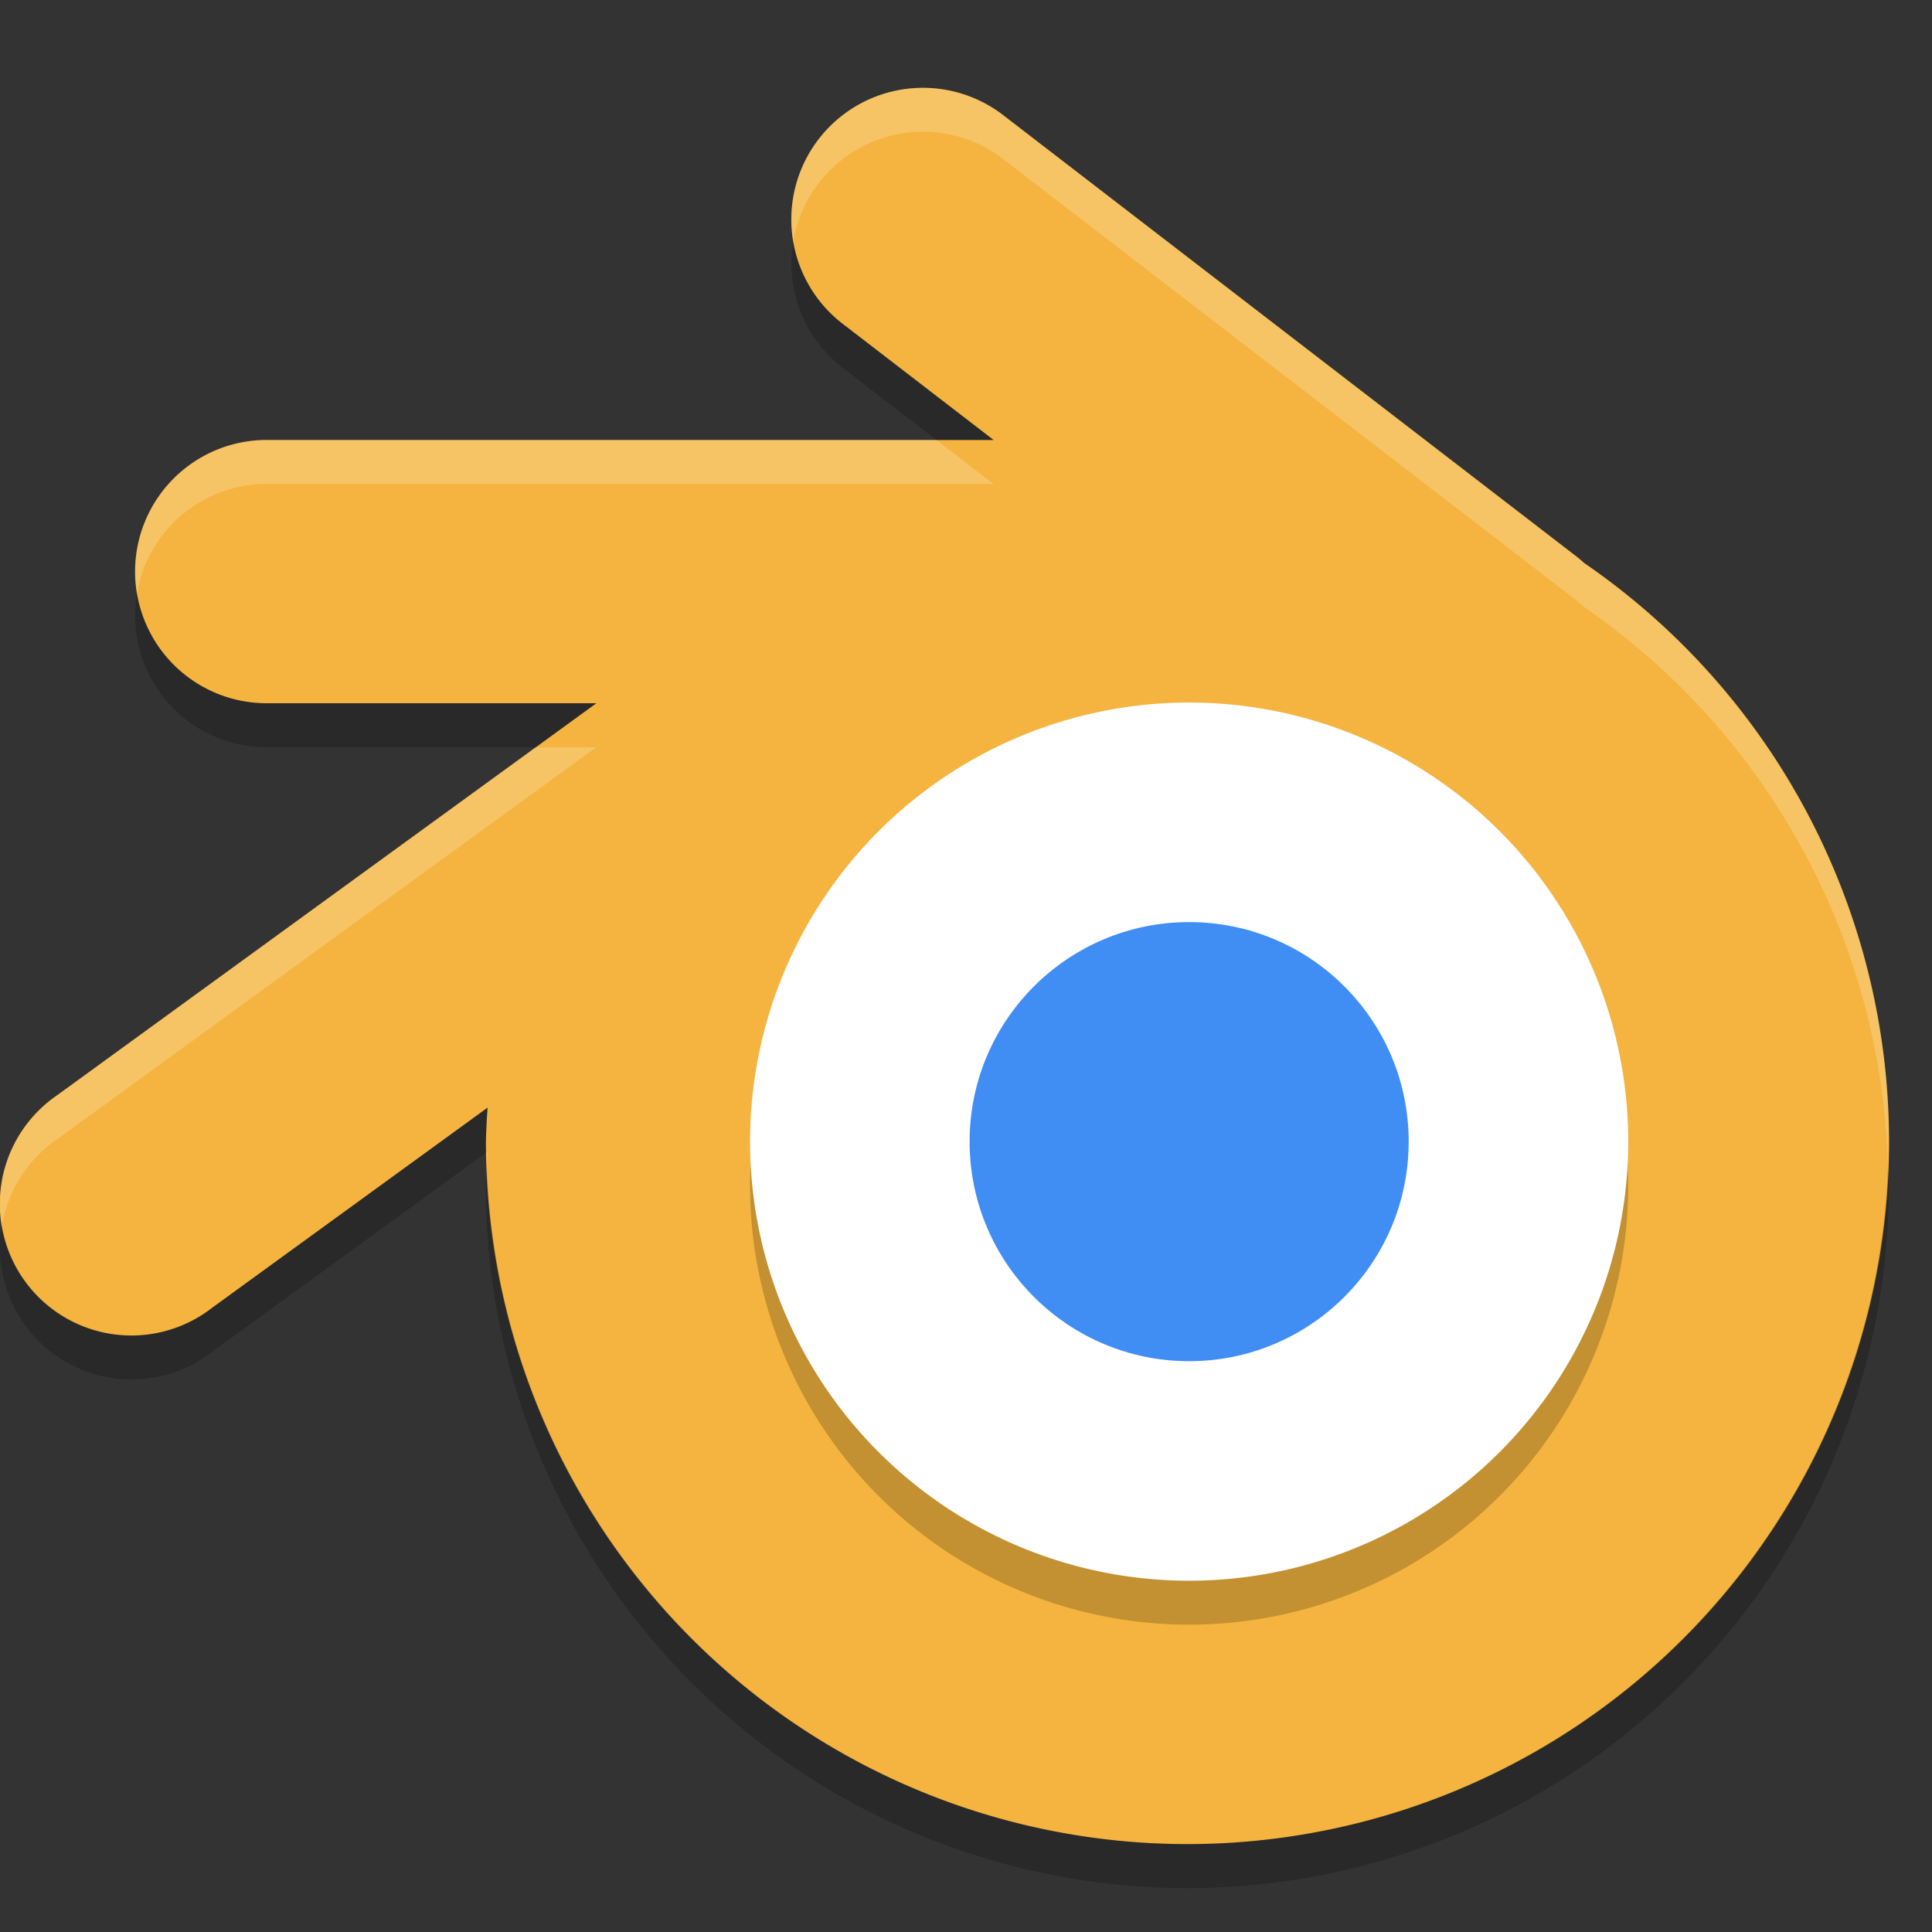<?xml version="1.0" encoding="UTF-8" standalone="no"?>
<svg xmlns="http://www.w3.org/2000/svg" height="22" width="22" version="1.1">
 <rect width="100%" height="100%" fill="#333333" stroke="none"/>
 <path fill="#f4b43f" d="m10.463 1.001a1.498 1.499 0 0 0 -0.851 2.699l1.702 1.31h-8.278a1.498 1.499 0 1 0 0 2.998h3.754l-6.133 4.459a1.498 1.499 0 1 0 1.76 2.424l3.135-2.278a7.989 7.995 0 0 0 -0.019 0.391 7.989 7.995 0 0 0 7.989 7.995 7.989 7.995 0 0 0 7.989 -7.995 7.989 7.995 0 0 0 -3.473 -6.594 1.498 1.499 0 0 0 -0.108 -0.09l-6.491-4.997a1.498 1.499 0 0 0 -0.975 -0.322z"/>
 <path opacity=".2" d="m13.541 8.5a5 5 0 0 1 5 5 5 5 0 0 1 -5 5 5 5 0 0 1 -5 -5 5 5 0 0 1 5 -5z"/>
 <path fill="#fff" d="m13.541 8a5 5 0 0 1 5 5 5 5 0 0 1 -5 5 5 5 0 0 1 -5 -5 5 5 0 0 1 5 -5z"/>
 <circle cy="13" cx="13.541" r="2.5" fill="#408ef4"/>
 <path opacity=".2" d="m10.463 1.001a1.498 1.499 0 0 0 -1.43 1.752 1.498 1.499 0 0 1 1.43 -1.252 1.498 1.499 0 0 1 0.975 0.322l6.491 4.997a1.498 1.499 0 0 1 0.107 0.091 7.989 7.995 0 0 1 3.463 6.39 7.989 7.995 0 0 0 0.01 -0.296 7.989 7.995 0 0 0 -3.473 -6.594 1.498 1.499 0 0 0 -0.107 -0.091l-6.491-4.997a1.498 1.499 0 0 0 -0.975 -0.322zm-7.426 4.01a1.498 1.499 0 0 0 -1.477 1.743 1.498 1.499 0 0 1 1.477 -1.243h8.277l-0.649-0.5h-7.628zm3.066 3.498-5.445 3.959a1.498 1.499 0 0 0 -0.636 1.486 1.498 1.499 0 0 1 0.636 -0.986l6.133-4.459h-0.688zm-0.551 4.606-0.014 0.01a7.989 7.995 0 0 0 0.007 0.131 7.989 7.995 0 0 1 0.007 -0.141z" fill="#fff"/>
 <path opacity=".2" d="m9.033 2.753a1.498 1.499 0 0 0 0.579 1.447l1.053 0.811h0.649l-1.702-1.311a1.498 1.499 0 0 1 -0.579 -0.947zm-7.473 4.002a1.498 1.499 0 0 0 1.477 1.754h3.066l0.688-0.5h-3.754a1.498 1.499 0 0 1 -1.476 -1.254zm3.992 5.859-3.135 2.278a1.498 1.499 0 0 1 -2.396 -0.938 1.498 1.499 0 0 0 2.396 1.438l3.121-2.268a7.989 7.995 0 0 1 -0.006 -0.119 7.989 7.995 0 0 1 0.02 -0.391zm-0.007 0.641a7.989 7.995 0 0 0 -0.013 0.25 7.989 7.995 0 0 0 7.988 7.995 7.989 7.995 0 0 0 7.988 -7.995 7.989 7.995 0 0 0 -0.01 -0.204 7.989 7.995 0 0 1 -7.979 7.699 7.989 7.995 0 0 1 -7.976 -7.745z"/>
</svg>
